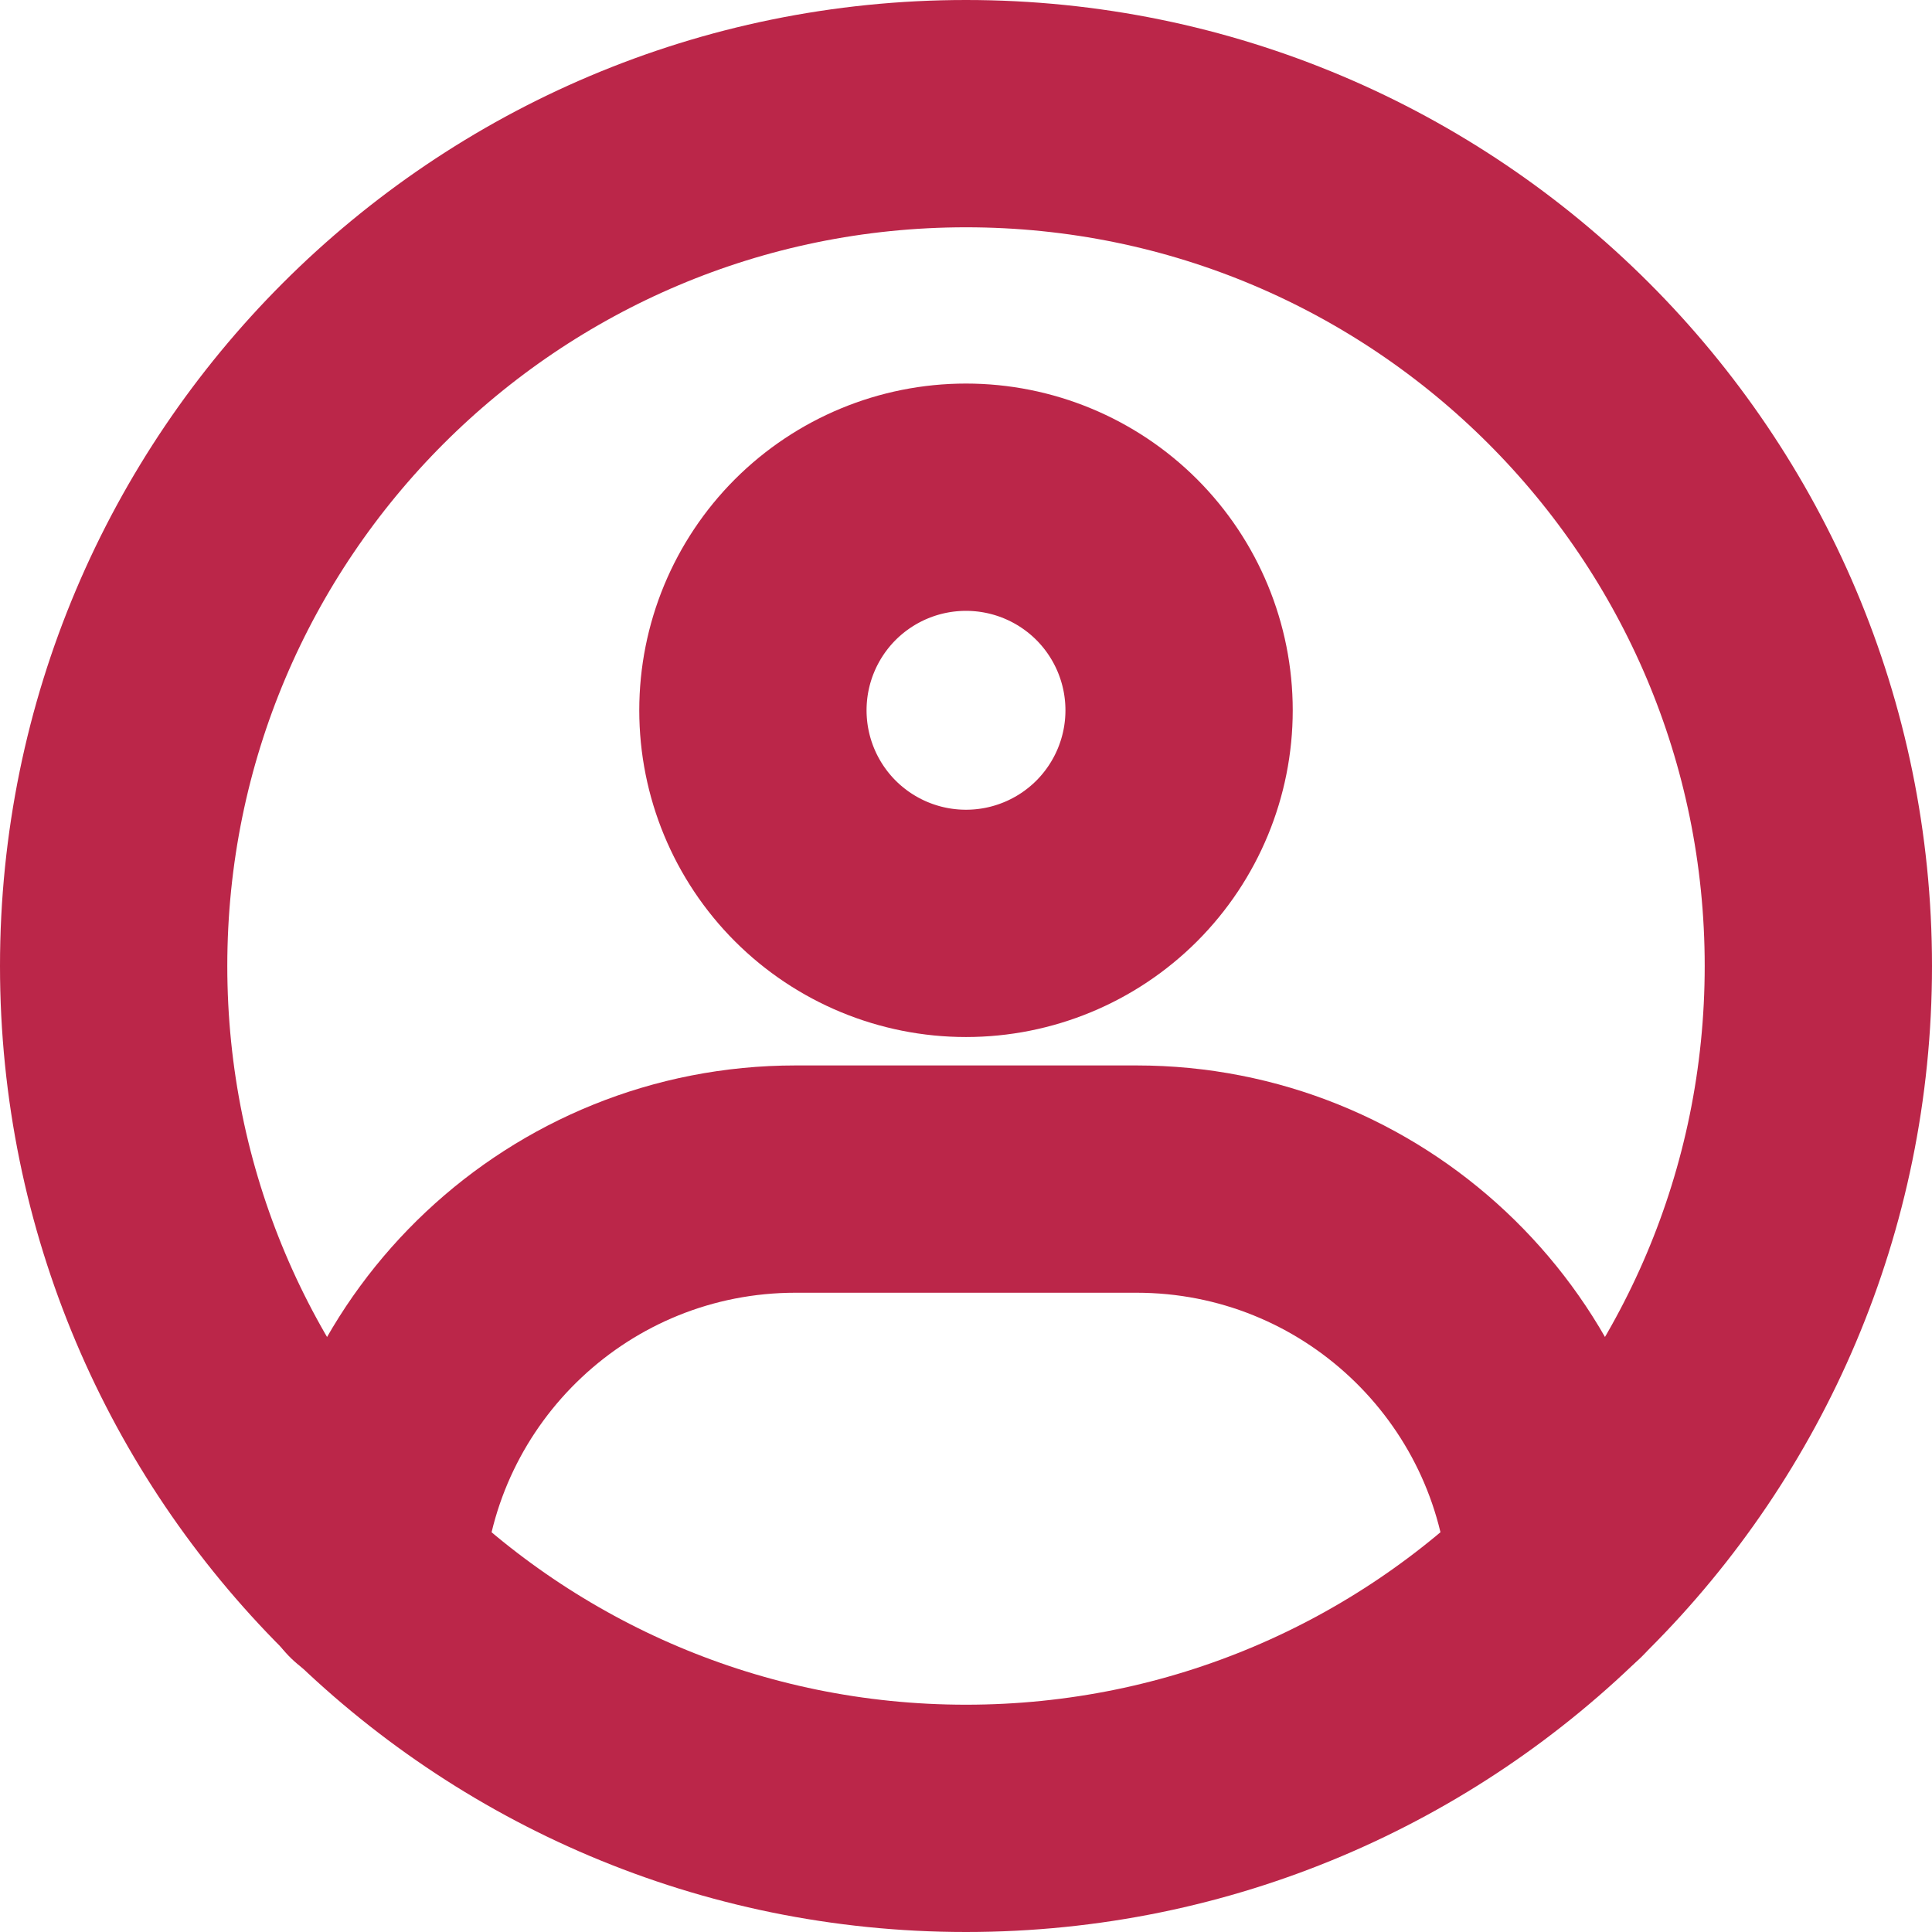 <svg width="30" height="30" viewBox="0 0 34 34" fill="none" xmlns="http://www.w3.org/2000/svg">
<path d="M17 32C25.285 32 32 25.285 32 17C32 8.716 25.285 2 17 2C8.716 2 2 8.716 2 17C2 25.285 8.716 32 17 32Z" stroke="#BB2649" stroke-width="4" stroke-linecap="round" stroke-linejoin="round"/>
<path d="M17 16.25C17.995 16.25 18.948 15.855 19.652 15.152C20.355 14.448 20.75 13.495 20.75 12.5C20.75 11.505 20.355 10.552 19.652 9.848C18.948 9.145 17.995 8.75 17 8.75C16.005 8.75 15.052 9.145 14.348 9.848C13.645 10.552 13.25 11.505 13.25 12.5C13.25 13.495 13.645 14.448 14.348 15.152C15.052 15.855 16.005 16.25 17 16.25Z" stroke="#BB2649" stroke-width="4" stroke-linejoin="round"/>
<path d="M6.517 27.749C6.775 23.841 10.027 20.75 14 20.75H20C23.968 20.75 27.217 23.832 27.483 27.733" stroke="#BB2649" stroke-width="4" stroke-linecap="round" stroke-linejoin="round"/>
</svg>
